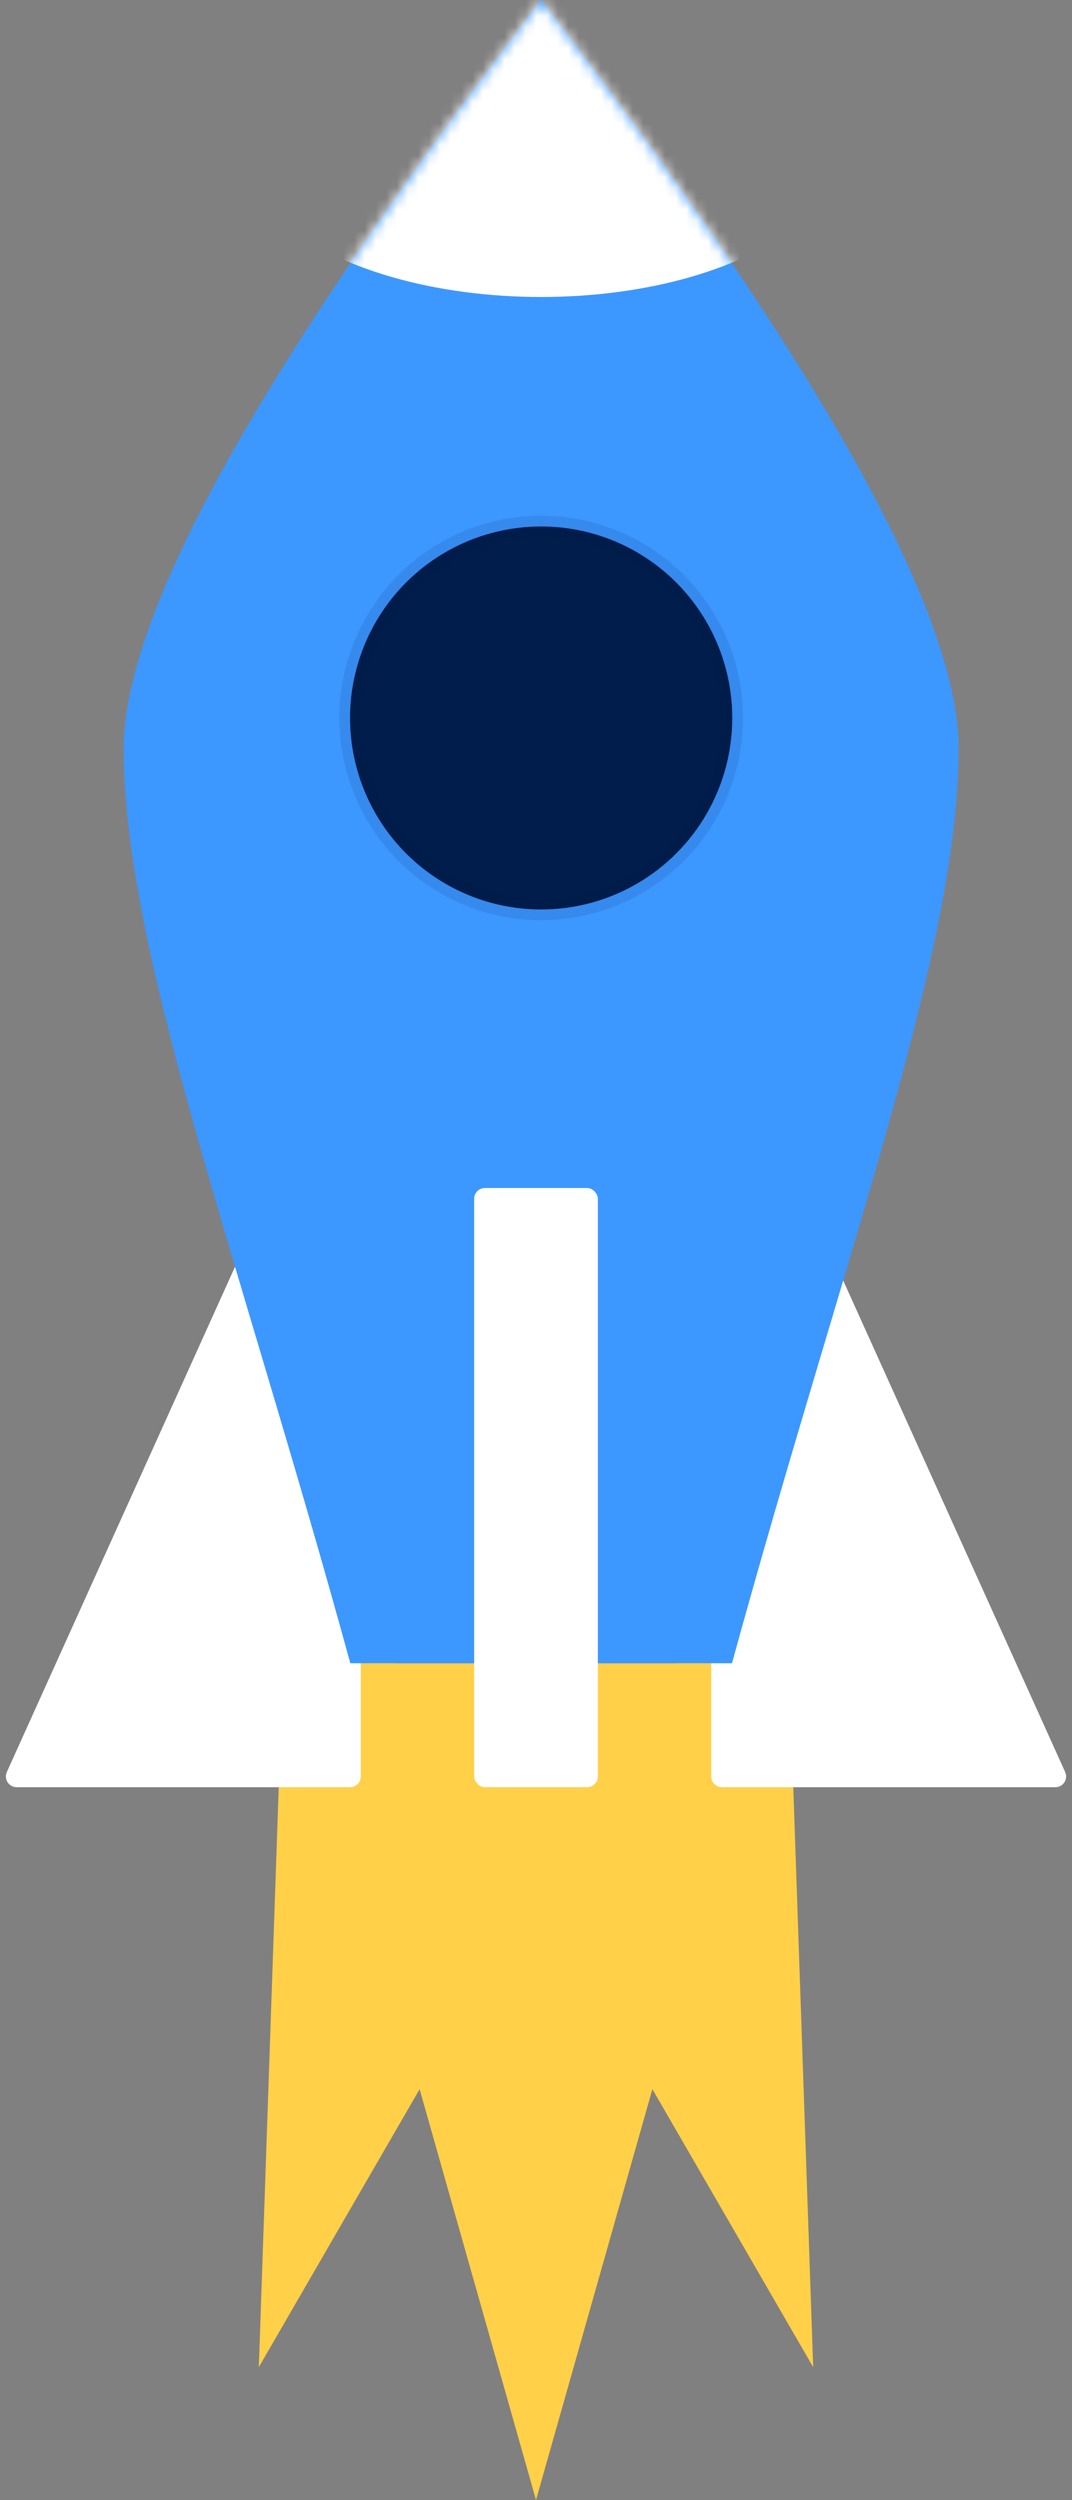 <?xml version="1.0" encoding="UTF-8"?>
<svg width="100px" height="233px" viewBox="0 0 100 233" version="1.1" xmlns="http://www.w3.org/2000/svg" xmlns:xlink="http://www.w3.org/1999/xlink">
    <rect x="0" y="0" width="100" height="233" fill="#808080" stroke="none"/>
    <!-- Generator: Sketch 55.1 (78136) - https://sketchapp.com -->
    <title>Artboard Copy 25</title>
    <desc>Created with Sketch.</desc>
    <defs>
        <path d="M56.745,155.012 L21.14,155.012 C10.755,117.12 0,88.702 0,69.756 C0,57.125 12.981,33.873 38.942,0 C64.904,33.873 77.885,57.125 77.885,69.756 C77.885,88.702 67.129,117.12 56.745,155.012 Z" id="path-1"></path>
    </defs>
    <g id="Artboard-Copy-25" stroke="none" stroke-width="1" fill="none" fill-rule="evenodd">
        <g id="Group-6">
            <polygon id="Triangle" fill="#FFD048" fill-rule="nonzero" transform="translate(50, 194.006) scale(1, -1) translate(-50, -194.006) " points="50 155.012 72.115 233 27.885 233"></polygon>
            <polygon id="Triangle-Copy" fill="#FFD048" fill-rule="nonzero" transform="translate(33.346, 188.619) scale(1, -1) rotate(-16) translate(-33.346, -188.619) " points="33.321 155.327 50.011 221.912 16.681 221.899"></polygon>
            <polygon id="Triangle-Copy-2" fill="#FFD048" fill-rule="nonzero" transform="translate(66.654, 188.619) scale(-1, -1) rotate(-16) translate(-66.654, -188.619) " points="66.628 155.327 83.319 221.912 49.989 221.899"></polygon>
            <path d="M1.549,110.723 L32.654,110.723 C33.206,110.723 33.654,111.171 33.654,111.723 L33.654,165.566 C33.654,166.118 33.206,166.566 32.654,166.566 L25.886,166.566 C25.493,166.566 25.136,166.336 24.975,165.978 L0.638,112.135 C0.411,111.632 0.634,111.039 1.138,110.812 C1.267,110.753 1.407,110.723 1.549,110.723 Z" id="Rectangle" fill="#FFFFFF" fill-rule="nonzero" transform="translate(16.827, 138.645) scale(1, -1) translate(-16.827, -138.645) "></path>
            <path d="M67.346,110.723 L98.451,110.723 C99.003,110.723 99.451,111.171 99.451,111.723 C99.451,111.865 99.42,112.006 99.362,112.135 L75.025,165.978 C74.864,166.336 74.507,166.566 74.114,166.566 L67.346,166.566 C66.794,166.566 66.346,166.118 66.346,165.566 L66.346,111.723 C66.346,111.171 66.794,110.723 67.346,110.723 Z" id="Rectangle-Copy-3" fill="#FFFFFF" fill-rule="nonzero" transform="translate(83.173, 138.645) scale(1, -1) translate(-83.173, -138.645) "></path>
            <g id="Oval" transform="translate(11.538, 0)">
                <mask id="mask-2" fill="white">
                    <use xlink:href="#path-1"></use>
                </mask>
                <use id="Mask" fill="#3C97FF" fill-rule="nonzero" xlink:href="#path-1"></use>
                <ellipse fill="#FFFFFF" fill-rule="nonzero" mask="url(#mask-2)" cx="38.942" cy="13.84" rx="27.816" ry="13.84"></ellipse>
            </g>
            <rect id="Rectangle" fill="#FFFFFF" fill-rule="nonzero" x="44.231" y="110.723" width="11.538" height="55.843" rx="1"></rect>
            <ellipse id="Oval" stroke-opacity="0.1" stroke="#001B4C" stroke-width="2" fill="#001D4B" fill-rule="nonzero" cx="50.481" cy="66.915" rx="17.827" ry="17.849"></ellipse>
        </g>
    </g>
</svg>